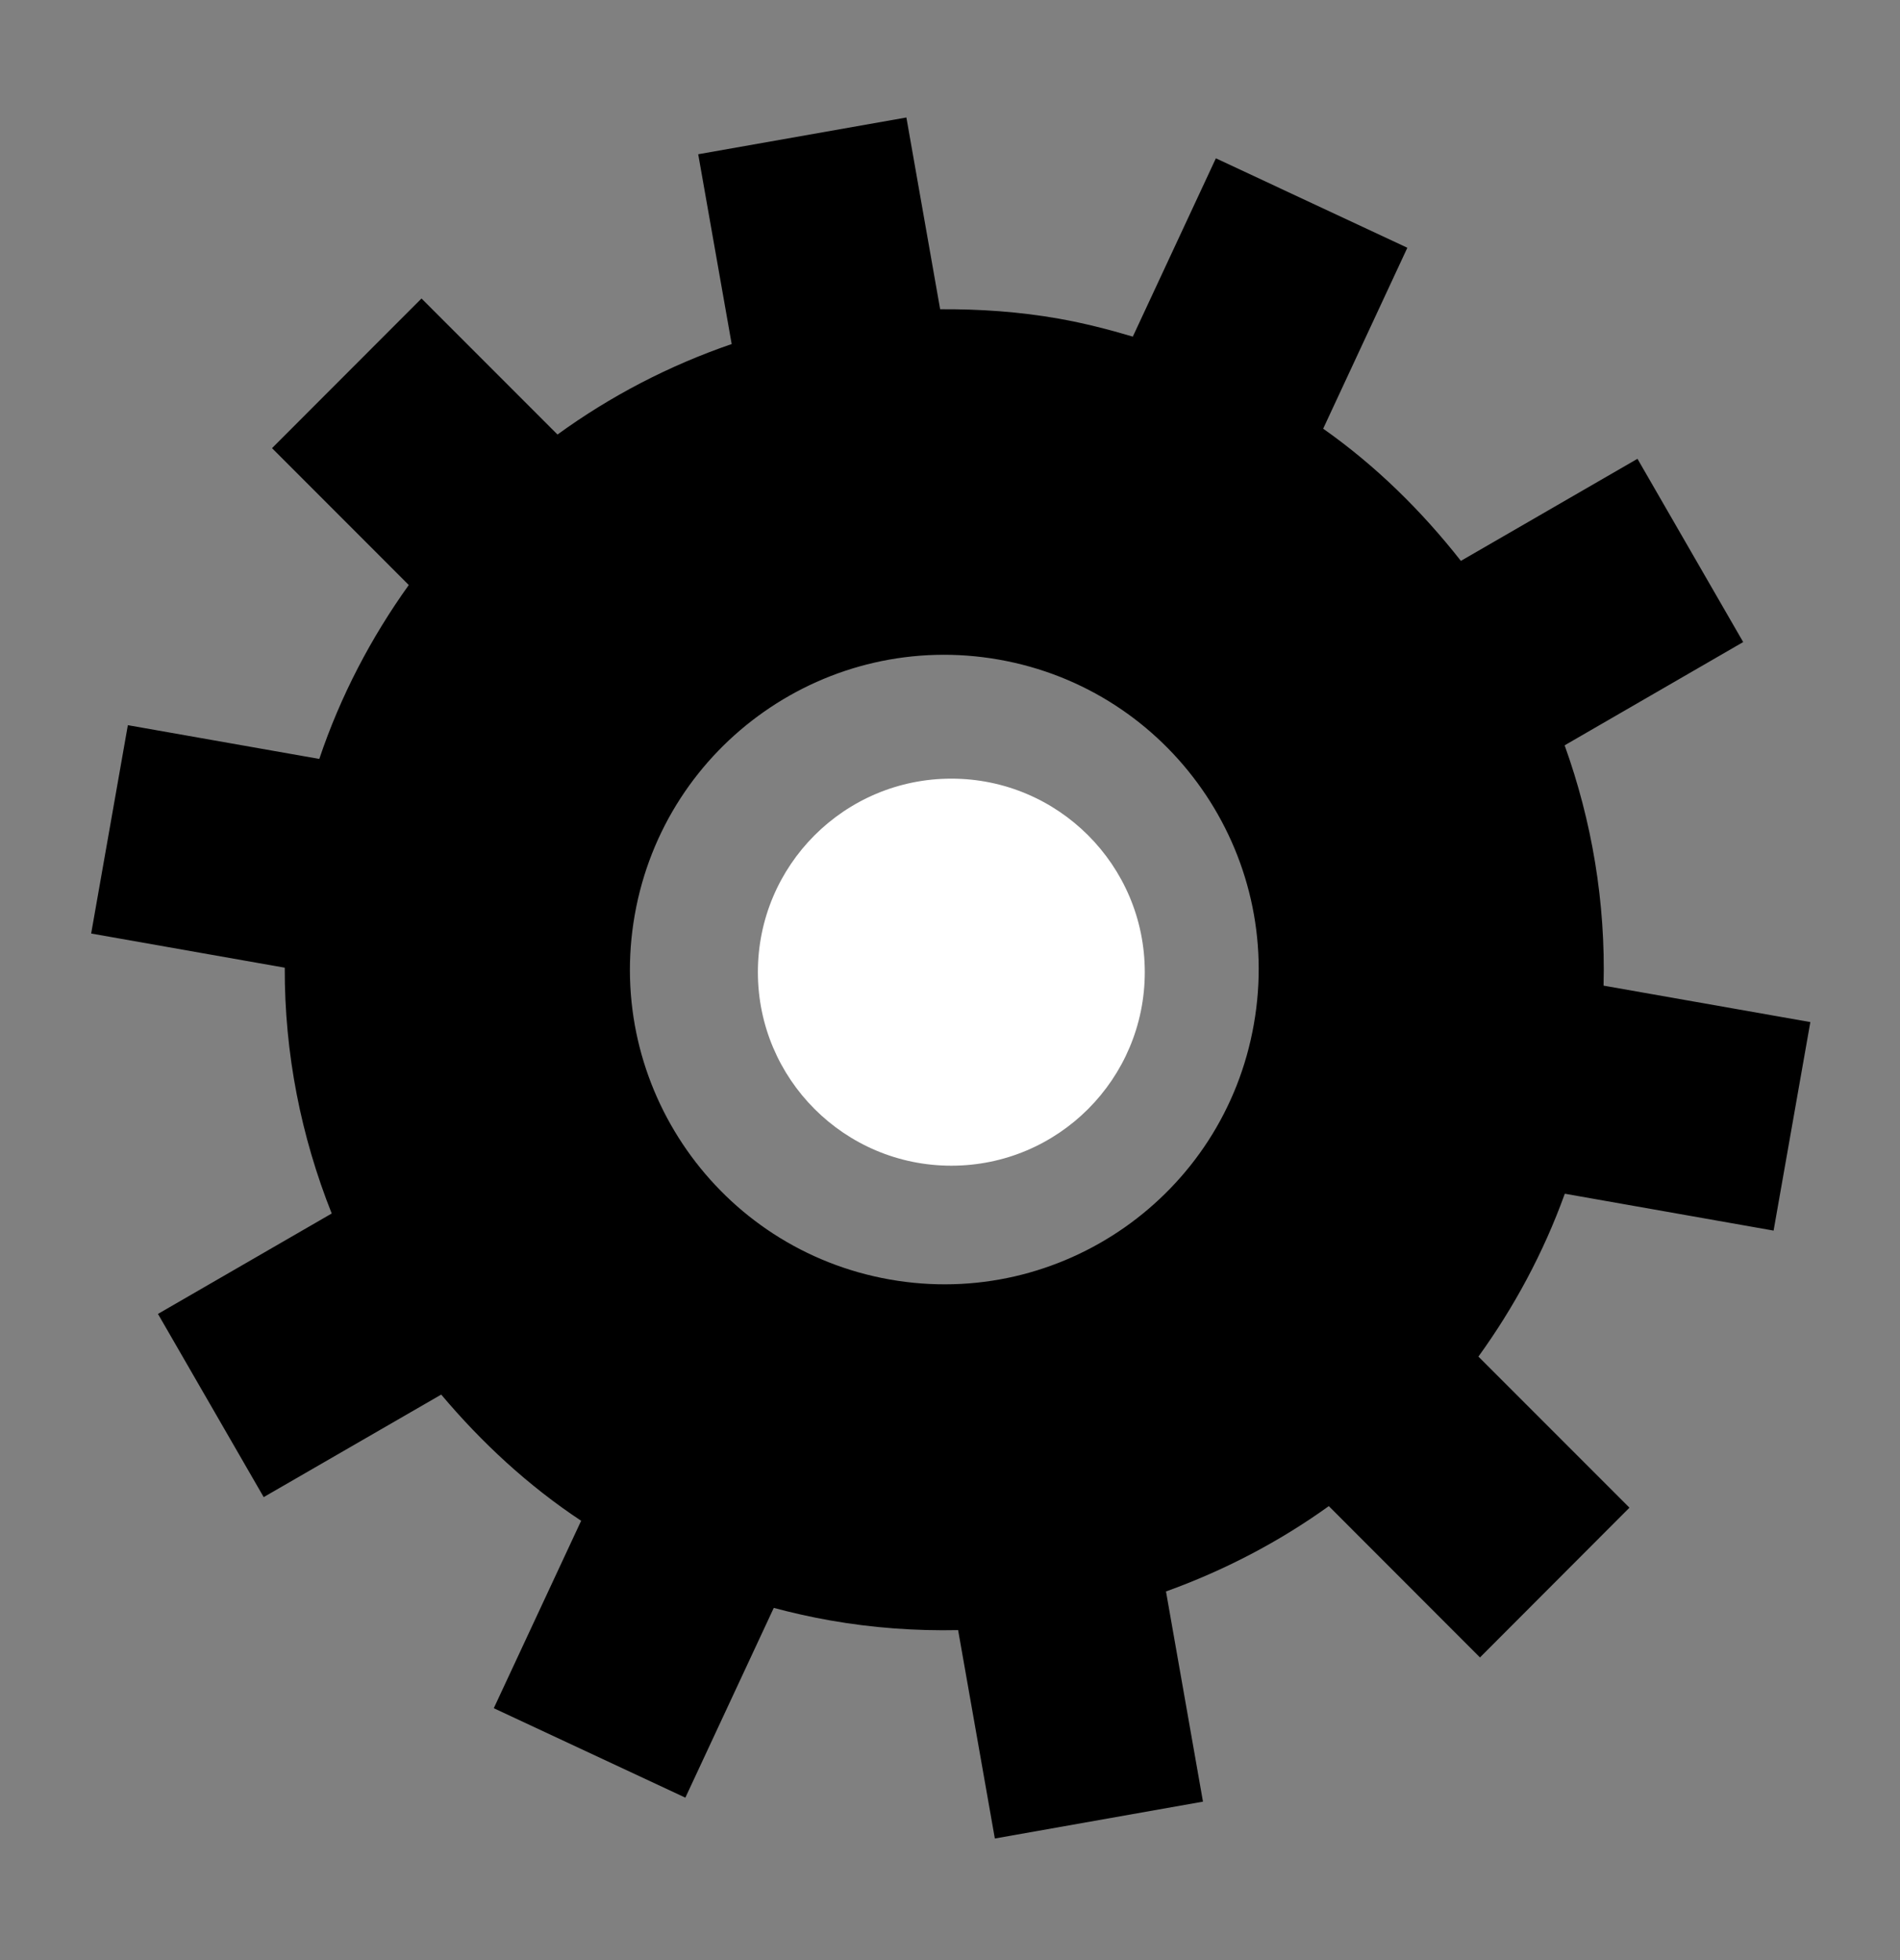 <?xml version="1.0" encoding="utf-8"?>
<!-- Generator: Adobe Illustrator 14.0.0, SVG Export Plug-In . SVG Version: 6.00 Build 43363)  -->
<!DOCTYPE svg PUBLIC "-//W3C//DTD SVG 1.1//EN" "http://www.w3.org/Graphics/SVG/1.1/DTD/svg11.dtd">
<svg version="1.1" id="Layer_1" xmlns="http://www.w3.org/2000/svg" xmlns:xlink="http://www.w3.org/1999/xlink" x="0px" y="0px"
	 width="96px" height="99px" viewBox="0 0 96 99" enable-background="new 0 0 96 99" xml:space="preserve">
<rect x="0" y="0" width="96" height="99" fill="#808080" stroke="none"/>
<g>
	<path fill-rule="evenodd" clip-rule="evenodd" fill="#000000" d="M81.022,49.782l10.448,1.841l-1.857,10.532l-10.549-1.863
		c-1.077,2.985-2.564,5.734-4.365,8.227l7.631,7.631l-7.553,7.564l-7.637-7.643c-2.514,1.807-5.291,3.254-8.227,4.31l1.869,10.616
		l-10.516,1.862L48.41,82.333c-2.135,0.045-4.304-0.106-6.489-0.493c-0.96-0.169-1.899-0.382-2.825-0.629l-4.467,9.584l-9.68-4.517
		l4.414-9.467c-2.68-1.773-5.028-3.95-7.07-6.374l-8.97,5.179l-5.342-9.253l8.779-5.072c-1.546-3.883-2.388-8.074-2.373-12.415
		L4.606,47.15L6.46,36.627l9.673,1.705c1.075-3.198,2.624-6.136,4.521-8.784l-6.91-6.913l7.553-7.559l6.871,6.871
		c2.676-1.944,5.645-3.487,8.801-4.57l-1.691-9.586l10.518-1.857l1.706,9.685c1.981-0.012,3.987,0.12,6.004,0.477
		c1.279,0.228,2.515,0.545,3.731,0.906l4.197-9.006l9.674,4.518l-4.253,9.138c2.659,1.871,4.972,4.149,6.958,6.677l8.922-5.156
		l5.342,9.256l-9.022,5.216C80.428,41.458,81.13,45.563,81.022,49.782z M50.473,33.316c-8.639-1.526-16.879,4.247-18.402,12.895
		c-1.523,8.644,4.245,16.887,12.884,18.413c8.641,1.526,16.884-4.248,18.398-12.895C64.879,43.085,59.111,34.84,50.473,33.316z"/>
	<path fill-rule="evenodd" clip-rule="evenodd" fill="#FFFFFF" d="M48.068,39.328c5.397,0,9.774,4.374,9.774,9.772
		c0,5.4-4.377,9.777-9.774,9.777c-5.398,0-9.775-4.377-9.775-9.777C38.293,43.702,42.67,39.328,48.068,39.328z"/>
</g>
</svg>
